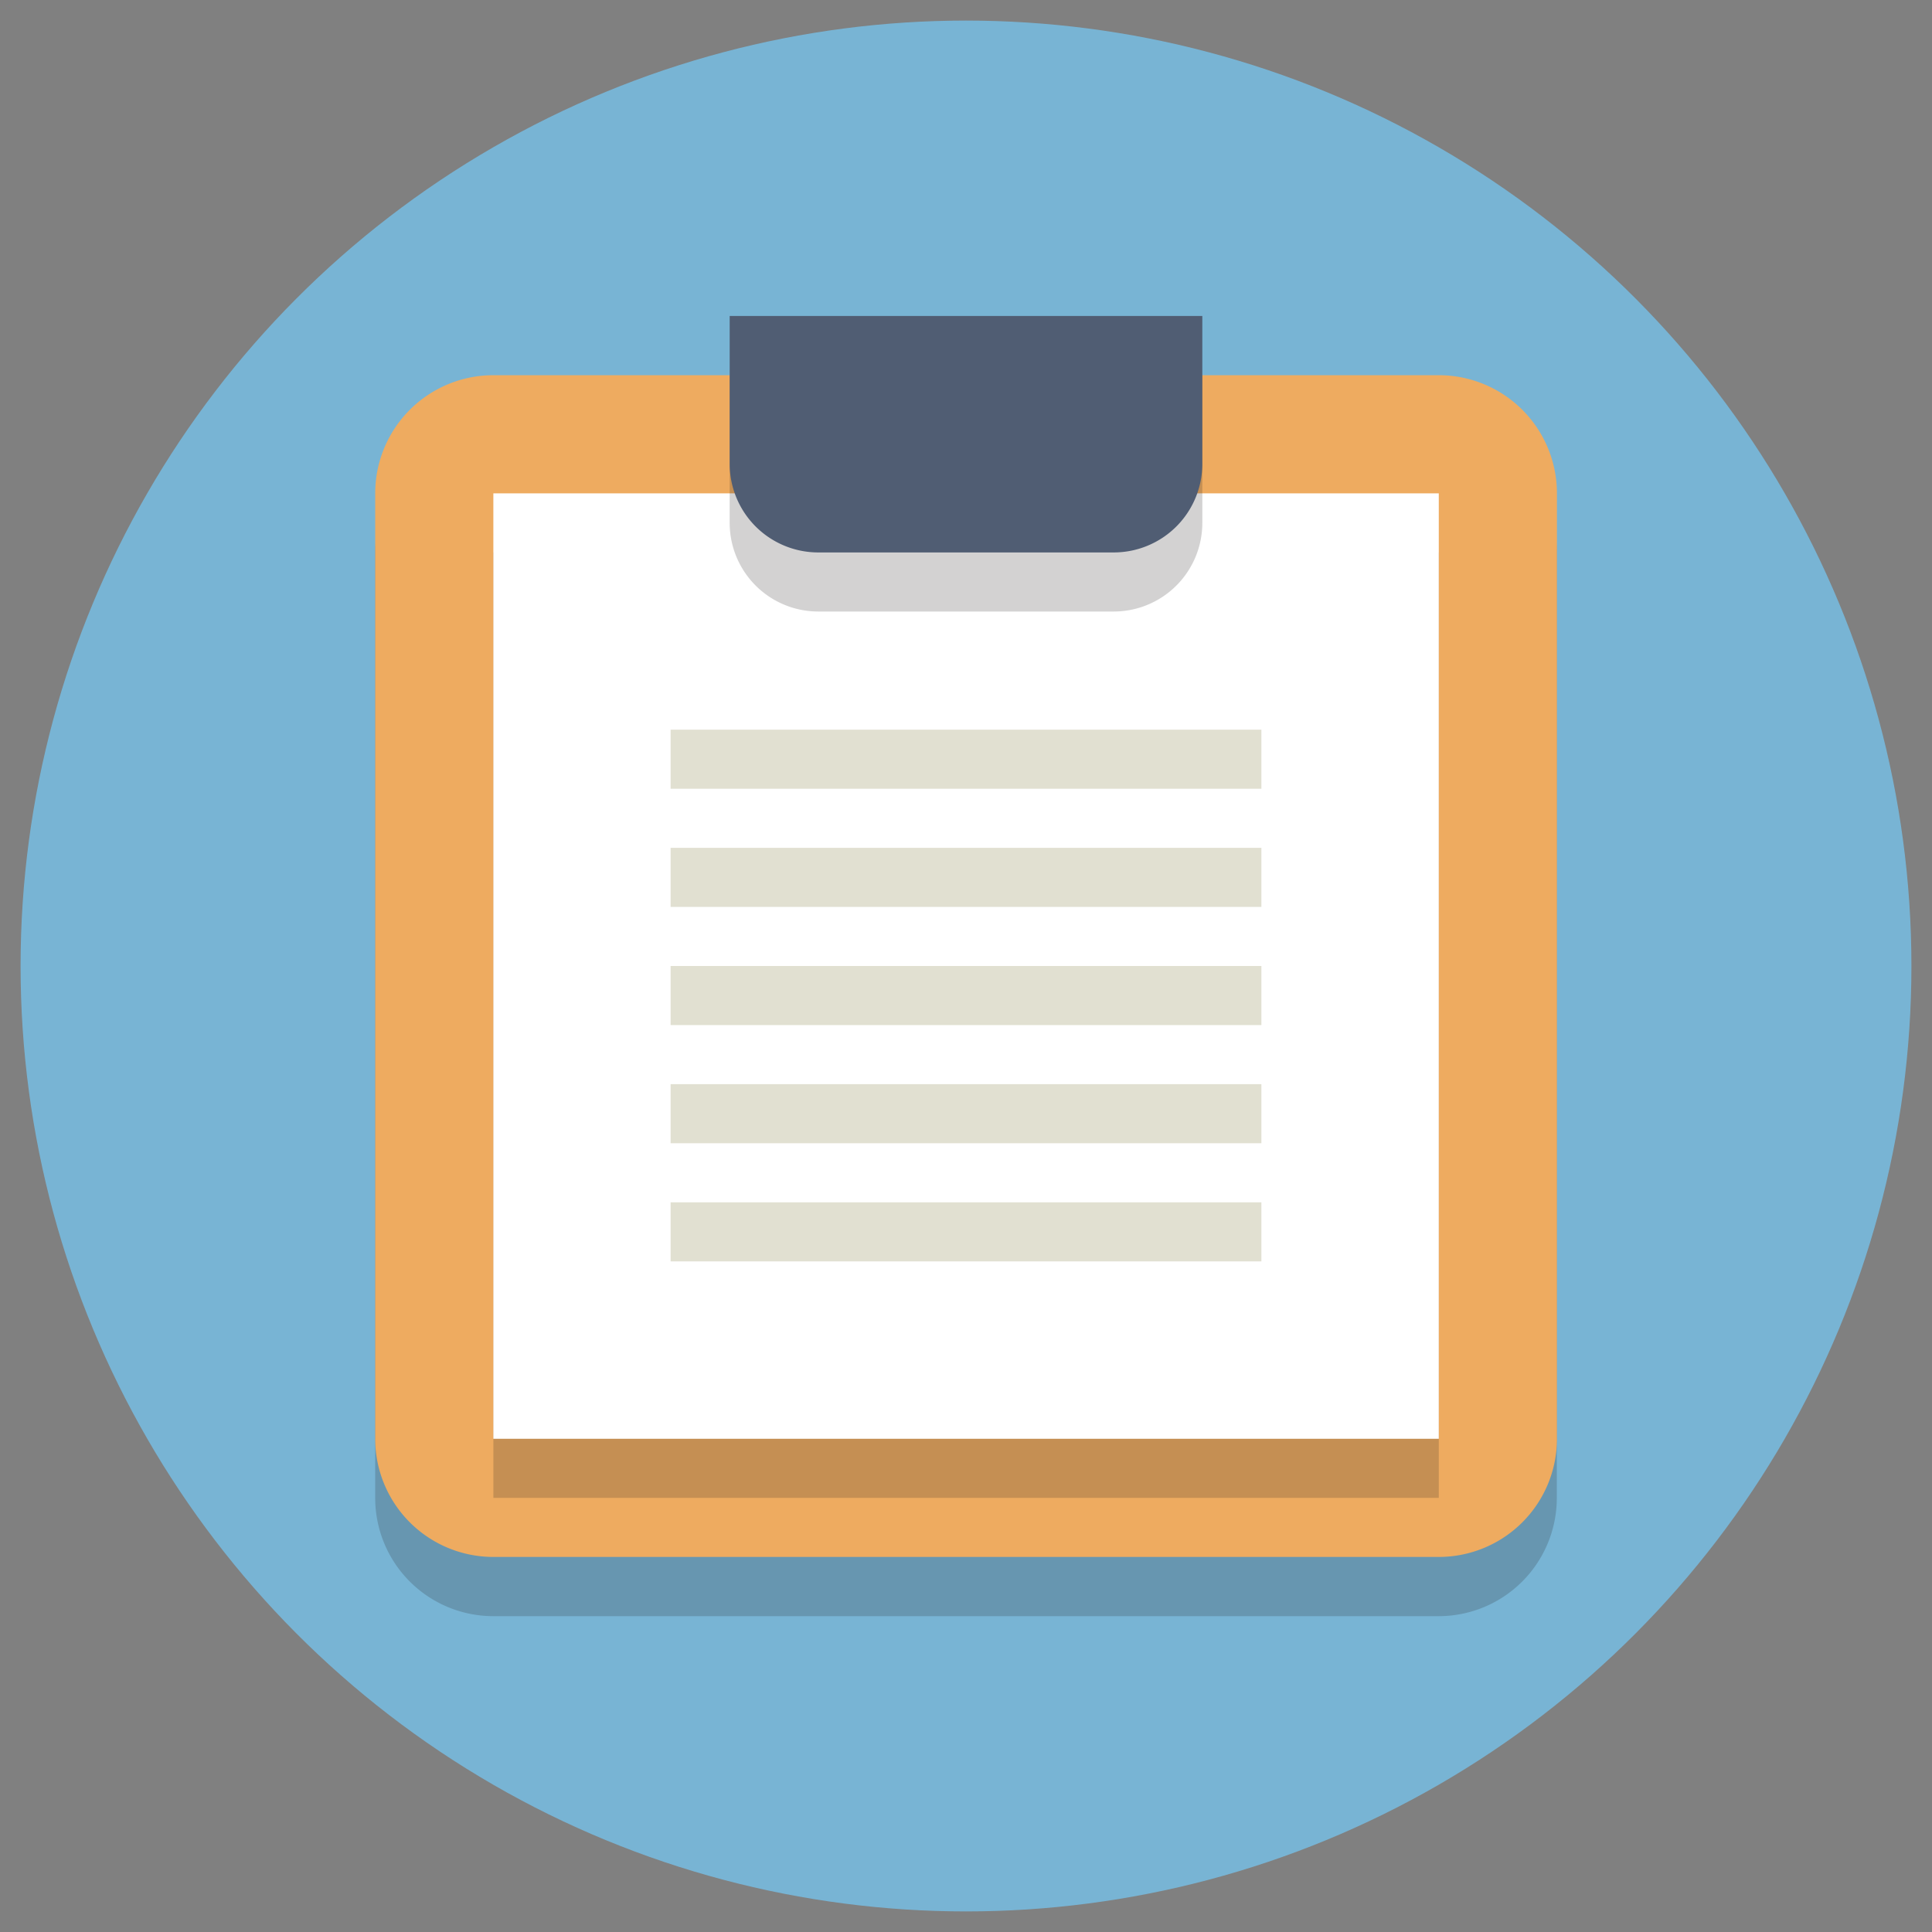 <svg id="Layer_1" data-name="Layer 1" xmlns="http://www.w3.org/2000/svg" viewBox="0 0 138 138"><rect x="0" y="0" width="138" height="138" fill="#808080" stroke="none"/><defs><style>.cls-1{fill:#78b4d4;}.cls-2{opacity:0.2;}.cls-3{fill:#221f1f;}.cls-4{fill:#eeab60;}.cls-5{fill:#fff;}.cls-6{fill:#e1e0d1;}.cls-7{fill:#505d73;}</style></defs><title>SVG_icons</title><circle class="cls-1" cx="69" cy="69" r="67.53"/><g class="cls-2"><path class="cls-3" d="M102.76,31H35.24a8.44,8.44,0,0,0-8.44,8.44V107a8.44,8.44,0,0,0,8.44,8.44h67.53A8.44,8.44,0,0,0,111.2,107V39.46A8.44,8.44,0,0,0,102.76,31Z"/></g><path class="cls-4" d="M102.76,26.8H35.24a8.44,8.44,0,0,0-8.44,8.44v67.53a8.44,8.44,0,0,0,8.44,8.44h67.53a8.44,8.44,0,0,0,8.44-8.44V35.24A8.44,8.44,0,0,0,102.76,26.8Z"/><g class="cls-2"><rect class="cls-3" x="35.24" y="39.46" width="67.53" height="67.53"/></g><rect class="cls-5" x="35.24" y="35.24" width="67.53" height="67.53"/><rect class="cls-6" x="47.9" y="52.12" width="42.2" height="4.22"/><rect class="cls-6" x="47.9" y="60.56" width="42.2" height="4.22"/><rect class="cls-6" x="47.9" y="69" width="42.2" height="4.22"/><rect class="cls-6" x="47.9" y="77.44" width="42.2" height="4.22"/><rect class="cls-6" x="47.9" y="85.88" width="42.2" height="4.22"/><g class="cls-2"><path class="cls-3" d="M79.55,26.8H52.12V37.35a6.33,6.33,0,0,0,6.33,6.33h21.1a6.33,6.33,0,0,0,6.33-6.33V26.8H79.55Z"/></g><path class="cls-7" d="M79.55,22.57H52.12V33.13a6.33,6.33,0,0,0,6.33,6.33h21.1a6.33,6.33,0,0,0,6.33-6.33V22.57H79.55Z"/></svg>
